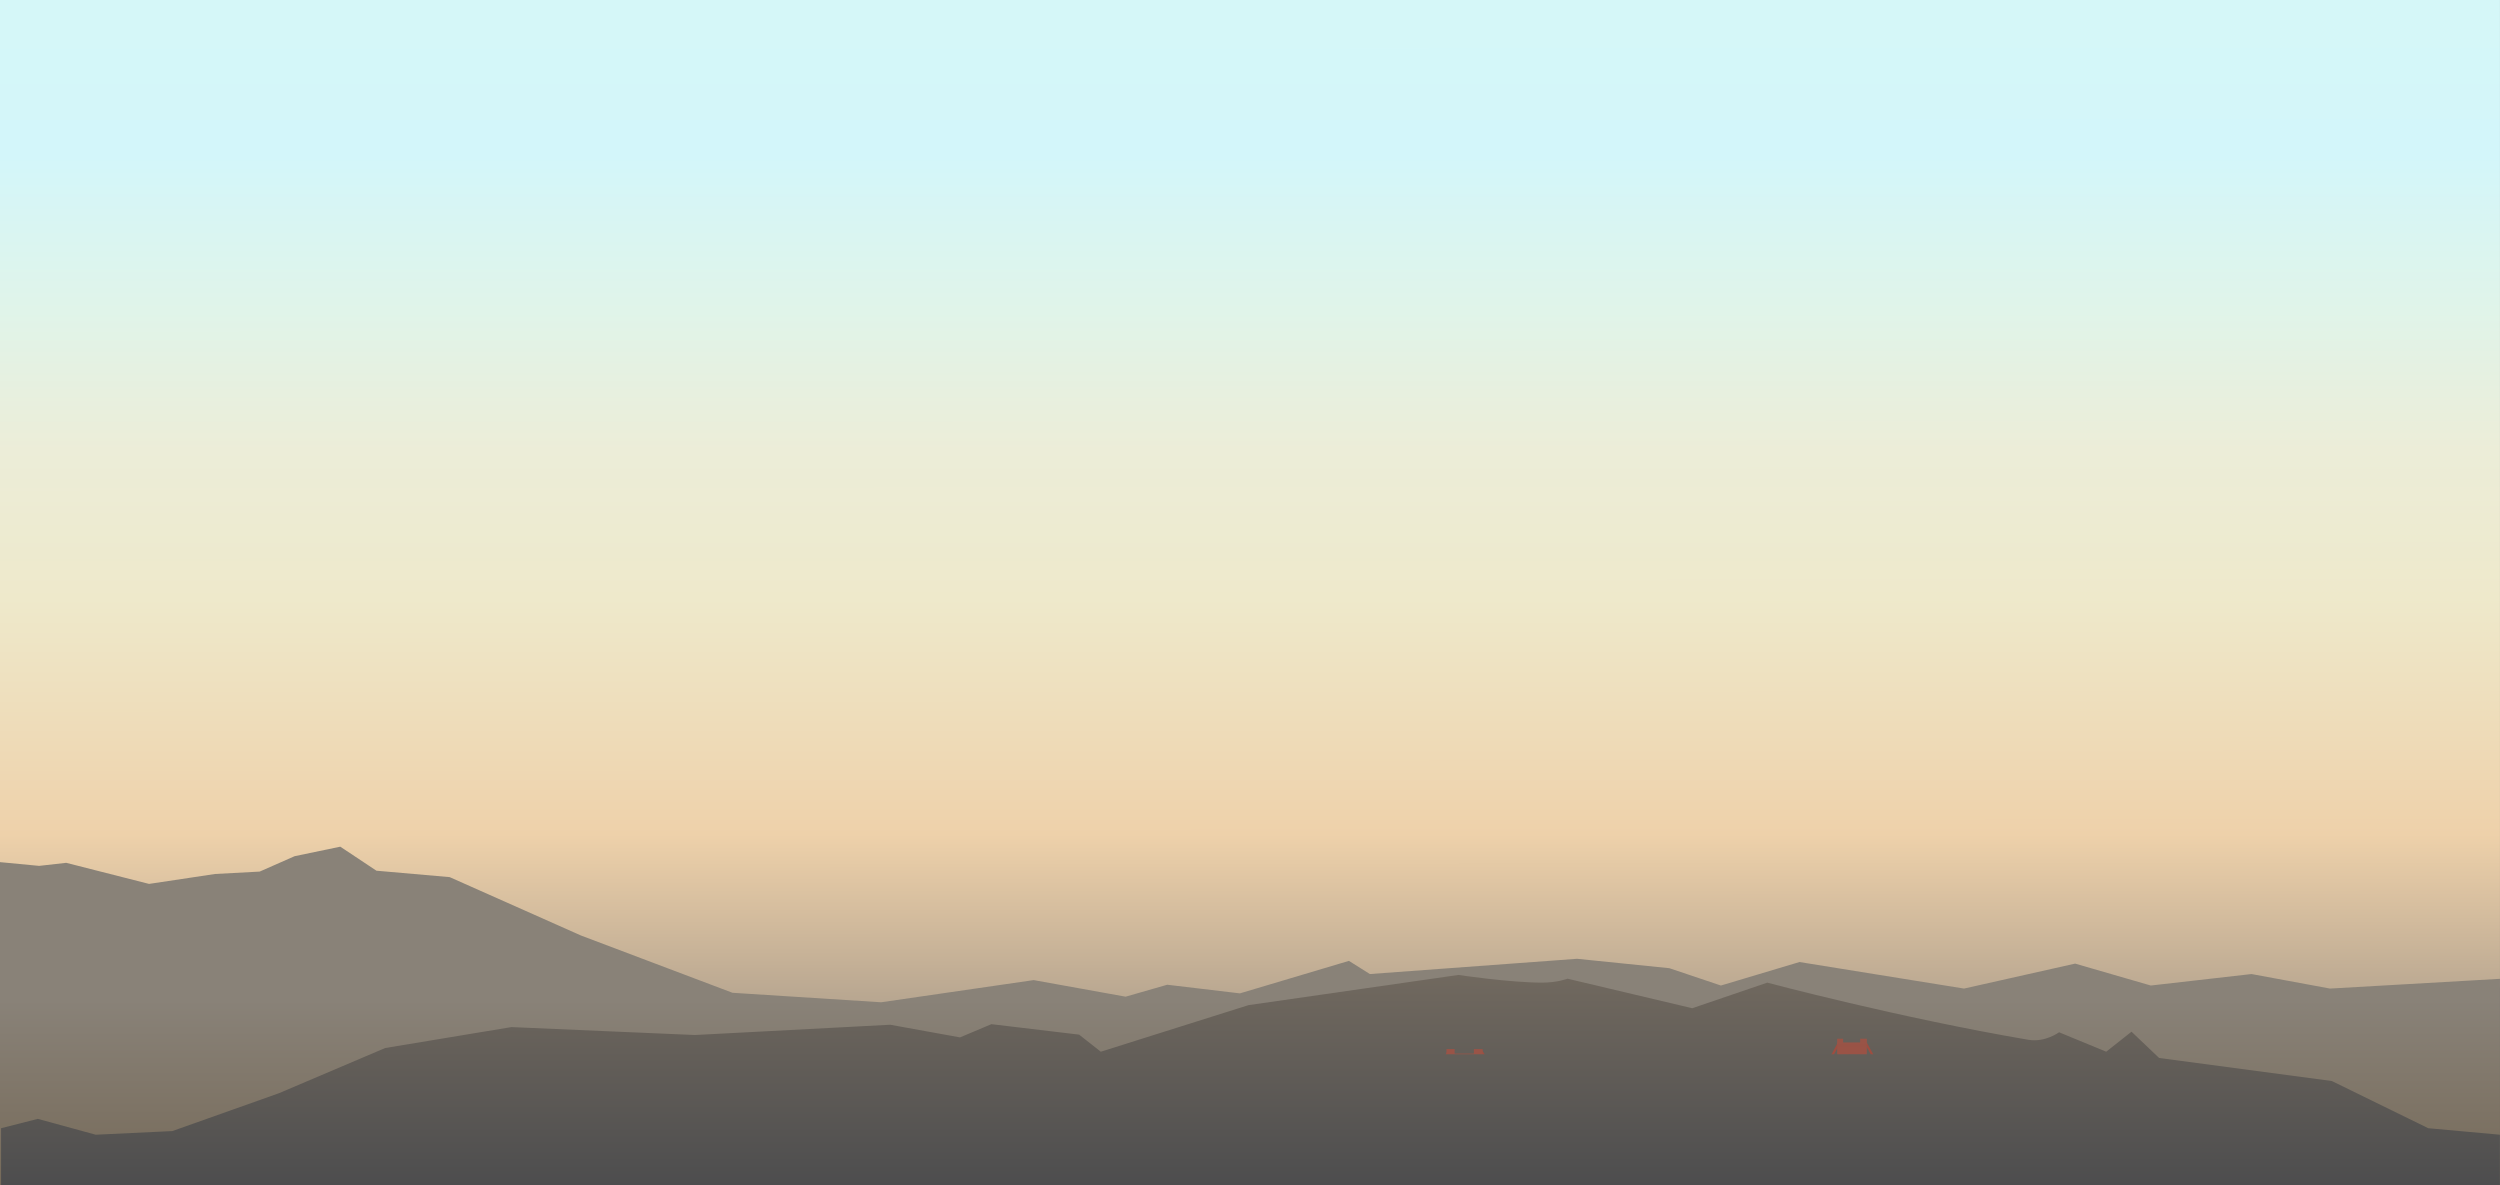 <?xml version="1.0" encoding="UTF-8"?>
<svg width="3372px" height="1599px" viewBox="0 0 3372 1599" version="1.1" xmlns="http://www.w3.org/2000/svg" xmlns:xlink="http://www.w3.org/1999/xlink">
    <rect x="0" y="0" width="3372" height="1599" fill="#333333" stroke="none"/>
    <!-- Generator: Sketch 41.2 (35397) - http://www.bohemiancoding.com/sketch -->
    <title>marin-sunrise</title>
    <desc>Created with Sketch.</desc>
    <defs>
        <linearGradient x1="47.178%" y1="1.198%" x2="47.226%" y2="100%" id="linearGradient-1">
            <stop stop-color="#D5F7F8" offset="0%"></stop>
            <stop stop-color="#D3F6FA" offset="14.276%"></stop>
            <stop stop-color="#E0F4E9" offset="29.892%"></stop>
            <stop stop-color="#ECEDD8" offset="43.929%"></stop>
            <stop stop-color="#EEE9CB" offset="58.728%"></stop>
            <stop stop-color="#EED1AA" offset="82.459%"></stop>
            <stop stop-color="#B5A48F" offset="100%"></stop>
        </linearGradient>
        <linearGradient x1="50%" y1="45.123%" x2="50%" y2="100%" id="linearGradient-2">
            <stop stop-color="#898278" offset="0%"></stop>
            <stop stop-color="#766A59" offset="100%"></stop>
        </linearGradient>
        <linearGradient x1="50%" y1="0%" x2="50%" y2="100%" id="linearGradient-3">
            <stop stop-color="#71695F" offset="0%"></stop>
            <stop stop-color="#4D4D4E" offset="100%"></stop>
        </linearGradient>
        <rect id="path-4" x="0" y="0" width="3371" height="1599"></rect>
        <linearGradient x1="50%" y1="0%" x2="50%" y2="100%" id="linearGradient-6">
            <stop stop-color="#995447" offset="0%"></stop>
            <stop stop-color="#A54134" offset="100%"></stop>
        </linearGradient>
    </defs>
    <g id="Page-1" stroke="none" stroke-width="1" fill="none" fill-rule="evenodd">
        <g id="Vector-version">
            <polygon id="sky" fill="url(#linearGradient-1)" points="0 1180.012 52.778 1184.875 89.294 1180.905 201.039 1208.34 290.116 1195.428 350.283 1192.309 397.362 1172.276 458.993 1159.898 507.728 1191.161 606.56 1199.52 783.655 1275.504 987.989 1350.019 1188.49 1362.363 1394.203 1333.509 1518.24 1355.099 1574.383 1339.545 1672.382 1350.796 1819.432 1308.495 1847.67 1325.626 2127.117 1305.782 2251.632 1318.033 2321.171 1340.579 2427.153 1309.995 2649.078 1344.537 2798.907 1312.052 2899.553 1353.865 3046.225 1322.958 3132.818 1356.277 3371.976 1331.852 3371.976 0 0 0"></polygon>
            <polygon id="distant-mountains" fill="url(#linearGradient-2)" points="9.09494702e-13 1162.848 52.778 1167.89 89.294 1163.774 201.039 1192.212 290.116 1178.827 350.283 1175.595 397.362 1154.83 458.993 1142 507.728 1174.405 606.56 1183.069 783.655 1261.829 987.989 1339.066 1188.49 1351.861 1394.203 1321.952 1518.24 1344.331 1574.383 1328.209 1672.382 1339.871 1819.432 1296.024 1847.67 1313.782 2127.117 1293.213 2251.632 1305.912 2321.171 1329.281 2427.153 1297.58 2649.078 1333.384 2798.907 1299.712 2901.007 1329.281 3036.825 1313.782 3142.758 1333.384 3371.976 1320.235 3371.976 1599 9.09494702e-13 1599"></polygon>
            <path d="M1.455,1521.739 L50.999,1509.121 L129.143,1530.511 L232.412,1525.597 L376.238,1474.535 L519.497,1413.567 L689.804,1385.34 L937.299,1396.035 L1200.726,1382.171 L1294.879,1399.236 L1337.192,1381.393 L1455.525,1395.512 L1484.751,1418.547 L1683.91,1355.745 L1967.07,1315 C1967.07,1315 2036.267,1325.373 2080.167,1325.373 C2100.561,1325.373 2114.309,1320.058 2114.309,1320.058 L2282.47,1359.903 L2383.672,1325.373 C2383.672,1325.373 2561.704,1372.832 2735.893,1402.46 C2758.504,1406.306 2777.272,1392.321 2777.272,1392.321 L2840.841,1418.547 L2874.983,1391.554 L2912.17,1426.963 L3145.235,1458.103 L3275.242,1521.739 L3371.863,1530.511 L3371.863,1598.916 L1.455,1598.916 L1.455,1521.739 Z" id="closer-mountains" fill="url(#linearGradient-3)"></path>
            <g id="Bridge" transform="translate(1, 0)">
                <mask id="mask-5" fill="white">
                    <use xlink:href="#path-4"></use>
                </mask>
                <g id="Mask"></g>
                <g mask="url(#mask-5)">
                    <g transform="translate(1814, 1401)">
                        <polyline id="Path-5" stroke="#9E4D40" stroke-width="3" fill="none" points="700 3 783.32 154.391 814.793 211.578"></polyline>
                        <polyline id="Path-5" stroke="#9E4D40" stroke-width="3" fill="none" points="667 3 750.32 154.391 781.793 211.578"></polyline>
                        <path d="M141,16.774 C141,16.774 267.599,222.915 422.1,209.853 C576.6,196.79 667,2 667,2" id="Path-4" stroke="#9E4D40" stroke-width="3" fill="none"></path>
                        <path d="M183,16.774 C183,16.774 307.194,222.915 458.76,209.853 C610.326,196.79 699.008,2 699.008,2" id="Path-4" stroke="#9E4D40" stroke-width="3" fill="none"></path>
                        <path d="M139.94,15 L0,274.553" id="Path-3" stroke="#9E4D40" stroke-width="3" fill="none"></path>
                        <path d="M181.94,15 L42,274.553" id="Path-3" stroke="#9E4D40" stroke-width="3" fill="none"></path>
                        <path d="M173.757,315.351 L184.78,315.351 L184.78,14 L136,14 L136,315.351 L147.757,315.351 L147.757,199.264 L173.757,199.264 L173.757,315.351 Z M146.757,38.665 L172.757,38.665 L172.757,66.947 L146.757,66.947 L146.757,38.665 Z M147.757,86.138 L173.757,86.138 L173.757,114.419 L147.757,114.419 L147.757,86.138 Z M147.757,136.641 L173.757,136.641 L173.757,180.073 L147.757,180.073 L147.757,136.641 Z M147,14 L173,14 L173,20.06 L147,20.06 L147,14 Z" id="Front-tower" stroke="none" fill="url(#linearGradient-6)" fill-rule="evenodd"></path>
                        <path d="M693.961,266 L703,266 L703,0 L663,0 L663,266 L672.641,266 L672.641,163.531 L693.961,163.531 L693.961,266 Z M671.821,21.772 L693.141,21.772 L693.141,46.736 L671.821,46.736 L671.821,21.772 Z M672.641,63.675 L693.961,63.675 L693.961,88.639 L672.641,88.639 L672.641,63.675 Z M672.641,108.254 L693.961,108.254 L693.961,146.591 L672.641,146.591 L672.641,108.254 Z M671,0 L694,0 L694,5.057 L671,5.057 L671,0 Z" id="Backtower" stroke="none" fill="url(#linearGradient-6)" fill-rule="evenodd"></path>
                    </g>
                </g>
            </g>
        </g>
    </g>
</svg>
